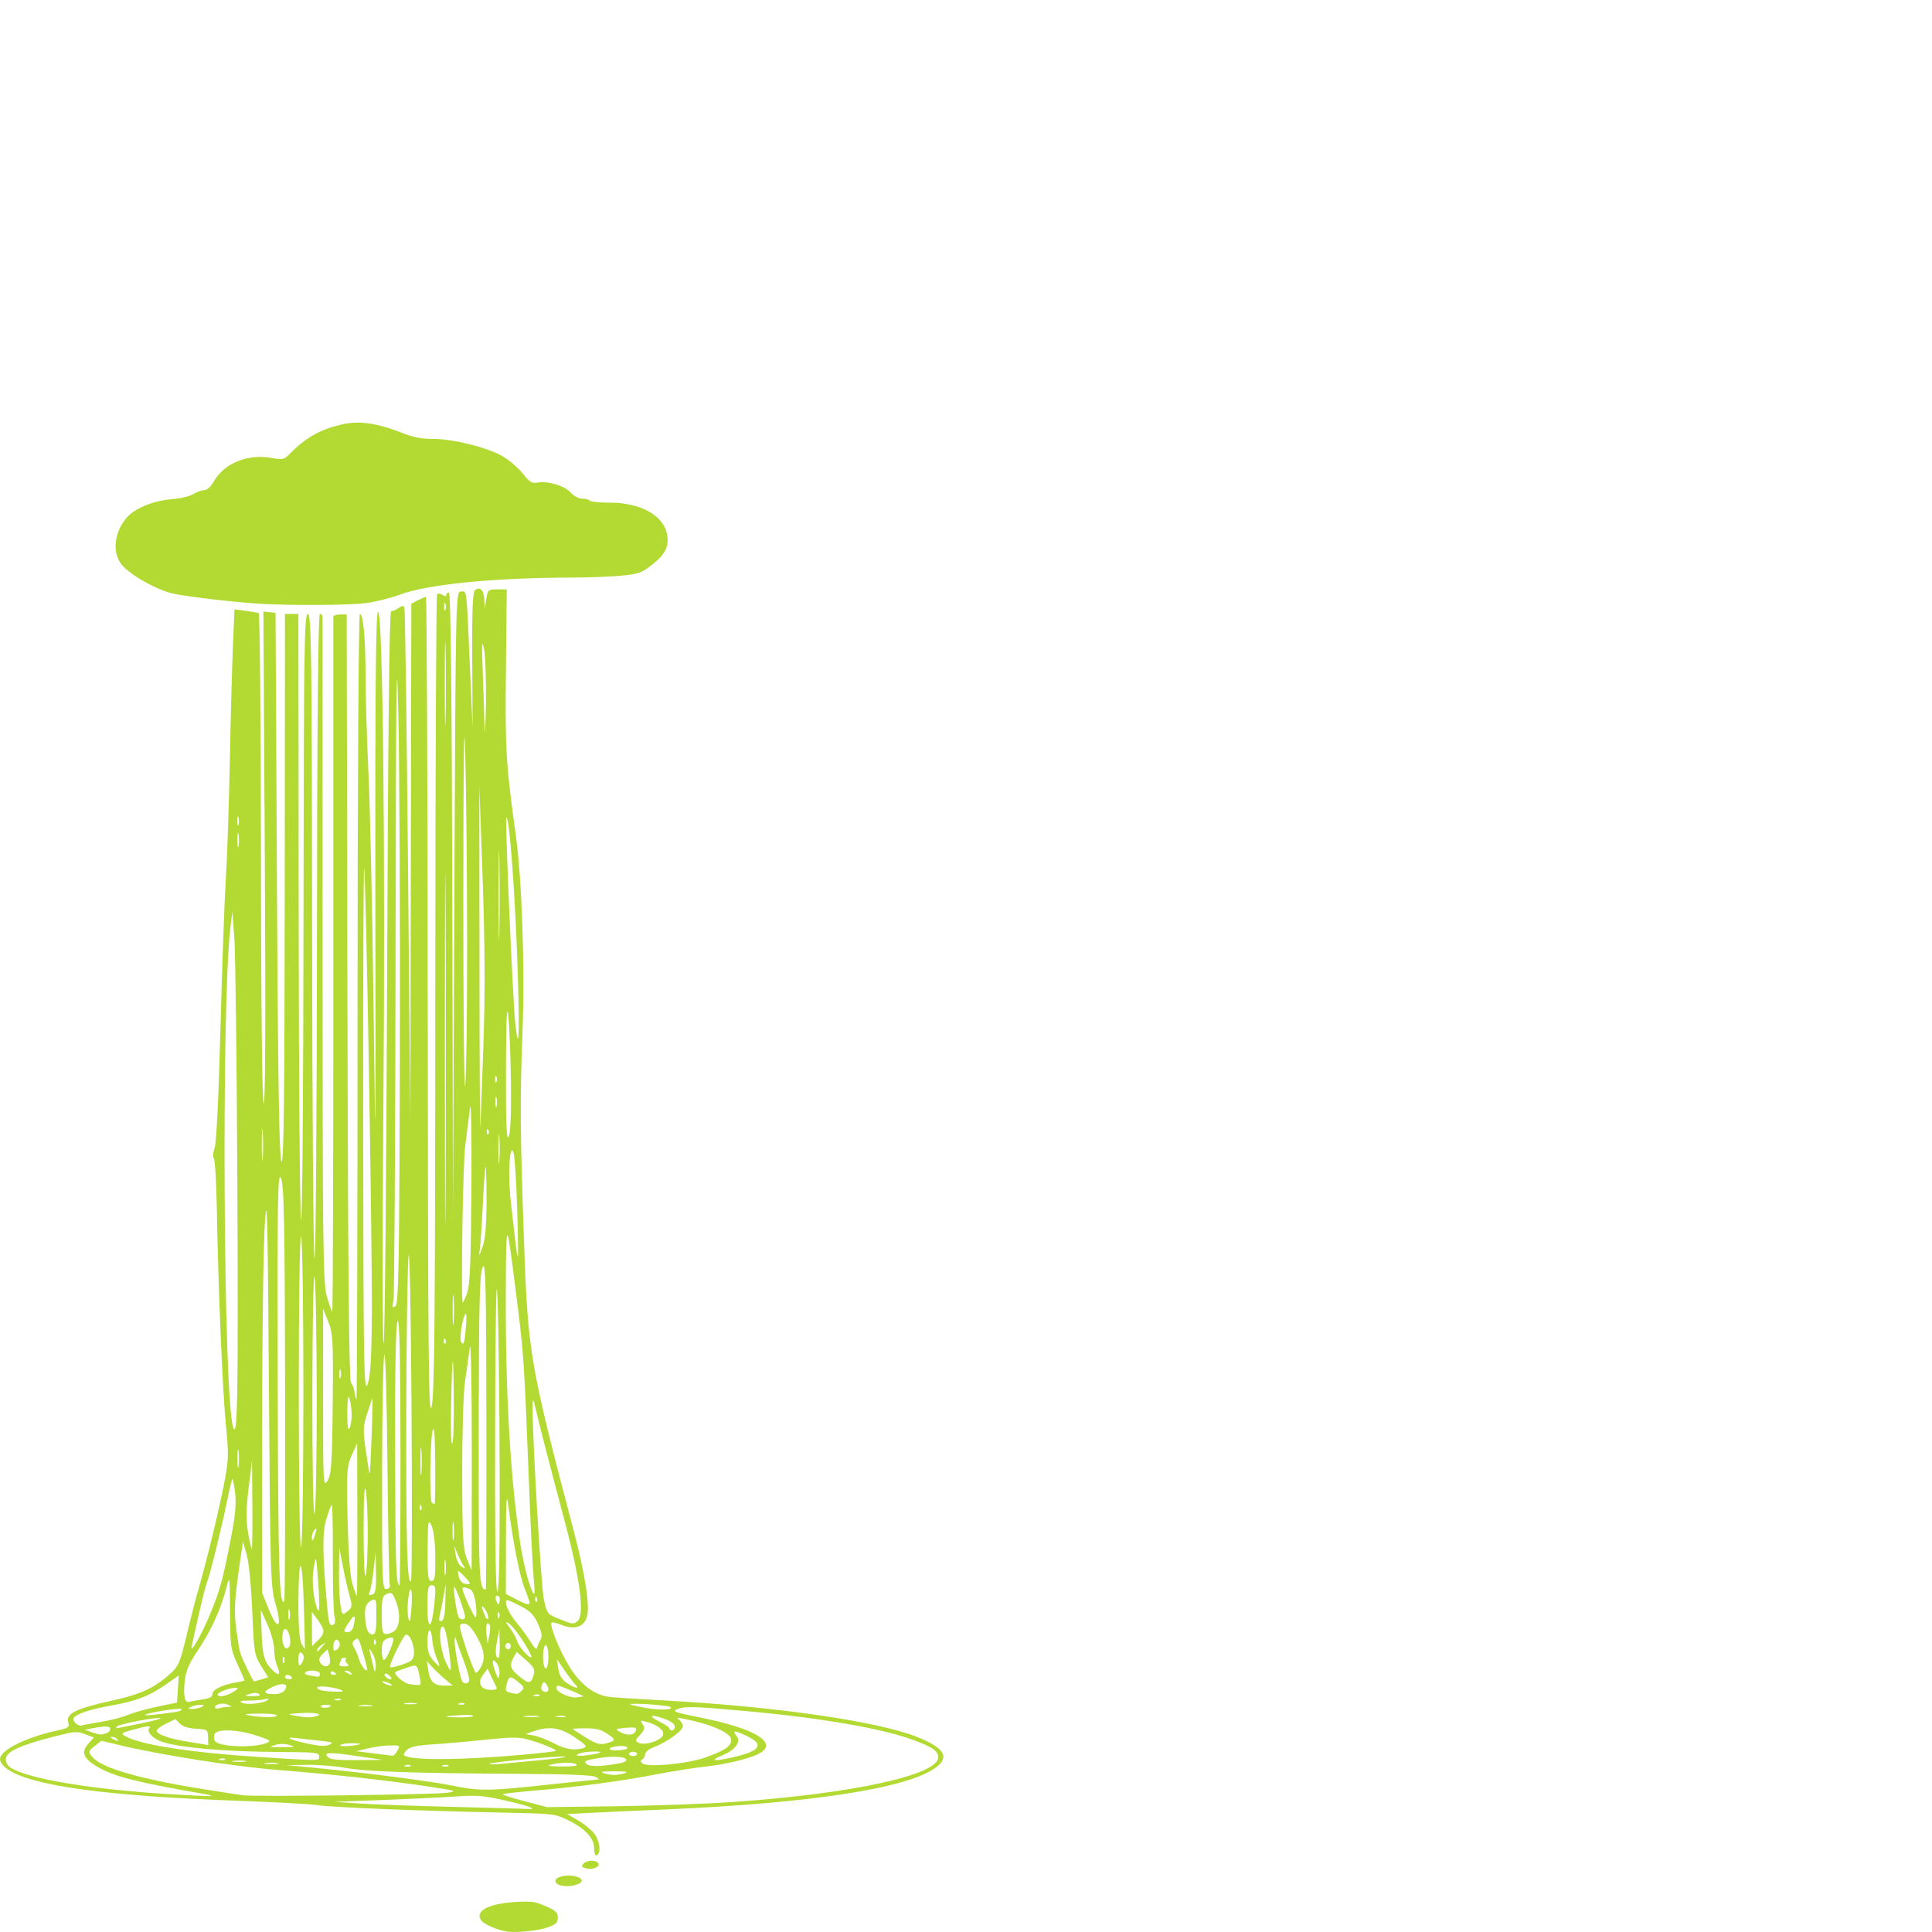 <?xml version="1.0" encoding="UTF-8" standalone="no"?>
<!-- Created with Inkscape (http://www.inkscape.org/) -->

<svg
   xmlns:dc="http://purl.org/dc/elements/1.1/"
   xmlns:cc="http://creativecommons.org/ns#"
   xmlns:rdf="http://www.w3.org/1999/02/22-rdf-syntax-ns#"
   xmlns:svg="http://www.w3.org/2000/svg"
   xmlns="http://www.w3.org/2000/svg"
   xmlns:sodipodi="http://sodipodi.sourceforge.net/DTD/sodipodi-0.dtd"
   xmlns:inkscape="http://www.inkscape.org/namespaces/inkscape"
   id="svg3624"
   version="1.1"
   inkscape:version="0.91 r13725"
   width="1024"
   height="1024"
   viewBox="0 0 10024 1024"
   sodipodi:docname="cloud-rain.svg">
  <defs
     id="defs3628" />
  <sodipodi:namedview
     pagecolor="#ffffff"
     bordercolor="#666666"
     borderopacity="1"
     objecttolerance="10"
     gridtolerance="10"
     guidetolerance="10"
     inkscape:pageopacity="0"
     inkscape:pageshadow="2"
     inkscape:window-width="1834"
     inkscape:window-height="808"
     id="namedview3626"
     showgrid="false"
     inkscape:zoom="0.33159723"
     inkscape:cx="202.96948"
     inkscape:cy="503.18827"
     inkscape:window-x="0"
     inkscape:window-y="0"
     inkscape:window-maximized="0"
     inkscape:current-layer="svg3624" />
  <path
     style="fill:#a0d000;fill-opacity:0.8"
     d="m 2629.199,5521.497 c -50.735,-7.968 -119.312,-37.999 -132.938,-58.216 -32.879,-48.787 38.276,-86.494 179.315,-95.033 80.736,-4.885 101.44,-1.994 155.869,21.746 51.653,22.529 62.766,32.97 62.766,58.958 0,25.232 -9.822,35.263 -48.818,49.861 -49.508,18.538 -165.265,30.685 -216.194,22.684 z m 261.16,-247.822 c -25.189,-20.003 6.286,-42.351 59.645,-42.351 59.204,0 90.254,26.694 50.636,43.529 -36.786,15.636 -89.822,15.067 -110.28,-1.181 z m 139.263,-83.071 c -25.194,-8.027 5.947,-36.813 39.824,-36.813 33.412,0 49.678,22.038 25.312,34.295 -21.1,10.611 -37.715,11.253 -65.135,2.511 z m 52.887,-102.233 c 0,-53.239 -51.169,-105.637 -146.459,-149.982 -59.431,-27.661 -71.634,-28.875 -344.634,-34.325 -414.318,-8.274 -868.825,-26.701 -946.302,-38.368 -37.168,-5.597 -216.965,-15.507 -399.549,-22.023 C 557.955,4819.14 169.625,4766.735 41.626,4681.208 17.429,4665.037 0,4642.623 0,4627.673 c 0,-46.837 130.538,-112.515 295.722,-148.786 61.132,-13.424 65.06,-16.463 57.919,-44.814 -10.974,-43.57 41.817,-69.418 224.158,-109.754 157.083,-34.746 223.161,-65.626 310.792,-145.231 37.26,-33.849 47.34,-58.441 79.456,-193.833 20.23,-85.286 49.12,-197.432 64.2,-249.214 41.406,-142.177 106.272,-411.091 132.954,-551.186 20.544,-107.871 21.603,-145.799 7.818,-280.234 -17.723,-172.858 -40.993,-718.477 -47.703,-1118.533 -2.408,-143.462 -9.445,-267.356 -15.641,-275.316 -6.196,-7.964 -4.435,-32.638 3.91,-54.831 9.127,-24.275 21.143,-269.878 30.153,-616.314 8.239,-316.778 20.738,-665.677 27.777,-775.331 7.038,-109.654 16.386,-383.789 20.771,-609.188 4.384,-225.4 11.641,-496.142 16.123,-601.649 l 8.149,-191.832 57.74,7.583 c 31.757,4.172 62.447,9.795 68.2,12.498 5.754,2.695 10.902,571.581 11.442,1264.173 0.6,768.26 6.133,1267.895 14.196,1281.411 8.36,14.011 10.507,-451.261 5.845,-1266.237 l -7.37,-1288.389 31.532,3.544 31.532,3.544 7.231,1406.671 c 5.232,1017.754 11.649,1415.857 23.21,1439.9 12.149,25.265 16.266,-311.203 17.178,-1403.902 l 1.2,-1437.131 34.87,0 34.87,0 1.39,1558.968 c 0.762,857.431 6.416,1571.429 12.558,1586.659 6.142,15.23 11.793,-686.308 12.557,-1558.969 1.227,-1402.488 3.817,-1586.659 22.312,-1586.659 18.498,0 21.083,192.171 22.312,1658.654 0.762,912.258 6.416,1671.115 12.558,1686.344 6.142,15.23 11.793,-731.166 12.558,-1658.654 0.921,-1116.111 6.106,-1686.344 15.338,-1686.344 7.671,0 13.987,6.229 14.034,13.845 0.041,7.613 0.01,787.212 -0.093,1732.436 -0.139,1529.654 2.26,1726.913 21.934,1794.285 12.159,41.632 24.806,77.84 28.105,80.461 3.301,2.621 5.887,-804.812 5.752,-1794.289 -0.14,-989.477 -0.186,-1804.656 -0.14,-1811.509 0.093,-6.852 15.715,-12.461 34.771,-12.461 l 34.647,0 3.71,1985.083 c 2.525,1349.714 8.343,1990.06 18.185,2000.63 7.961,8.551 16.418,30.5 18.792,48.776 2.376,18.276 6.844,35.303 9.934,37.843 3.092,2.548 5.618,-913.321 5.618,-2035.243 0,-1122.631 5.364,-2039.858 11.931,-2039.858 18.095,0 29.697,129.063 29.87,332.285 0.093,100.516 6.961,327.3 15.279,503.965 8.317,176.665 20.085,722.442 26.15,1212.839 10.569,854.544 10.952,830.239 9.23,-584.267 -1.33,-1090.565 2.315,-1475.897 13.963,-1475.897 25.265,0 38.307,1232.436 27.481,2596.911 -5.266,663.772 -4.598,1202.903 1.488,1198.071 6.085,-4.829 14.201,-861.924 18.037,-1904.652 4.617,-1254.821 11.69,-1895.2 20.922,-1893.889 7.671,1.071 24.801,-5.819 38.066,-15.351 19.953,-14.34 25.255,-14.683 30.697,-1.994 3.617,8.444 12.068,610.972 18.777,1338.952 l 12.198,1323.6 2.436,-1341.71 2.436,-1341.71 34.379,-17.888 c 18.909,-9.839 37.739,-17.888 41.844,-17.888 4.105,0 8.169,963.212 9.029,2140.467 1.325,1814.698 4.384,2128.667 20.108,2062.934 14.999,-62.713 18.641,-471.999 19.051,-2141.128 0.279,-1134.981 4.343,-2068.527 9.03,-2074.549 5.429,-6.978 15.665,-6.243 28.203,2.031 14.149,9.326 19.68,9.477 19.68,0.554 0,-6.838 6.277,-12.431 13.948,-12.431 9.219,0 15.107,547.31 17.365,1614.349 l 3.417,1614.346 7.044,-1617.115 c 7.003,-1607.87 7.203,-1617.118 34.94,-1617.118 31.544,0 27.289,-38.744 48.048,437.508 l 11.828,271.366 -1.99,-351.158 c -1.437,-253.352 2.511,-354.729 14.177,-363.992 26.405,-20.971 46.354,-1.071 48.589,48.466 l 2.097,46.42 8.366,-49.843 c 8.109,-48.314 9.864,-49.843 57.184,-49.843 l 48.818,0 -4.314,420.894 c -4.273,416.858 -0.326,481.617 52.484,863.94 30.418,220.15 46.112,685.381 33.816,1002.388 -14.004,361.02 -12.649,533.956 8.846,1129.768 19.61,543.544 32.717,618.522 256.559,1467.59 60.597,229.86 85.688,395.131 68.098,448.566 -16.761,50.913 -65.175,65.951 -129.853,40.328 -25.34,-10.039 -49.225,-15.75 -53.078,-12.69 -12.808,10.172 40.206,142.945 89.106,223.17 60.922,99.944 134.714,155.247 217.736,163.181 33.201,3.175 160.791,11.242 283.533,17.929 574.736,31.312 1103.289,107.959 1306.953,189.524 139.797,55.986 169.212,102.89 98.308,156.75 -143.023,108.642 -644.619,186.515 -1412.236,219.252 -149.592,6.38 -323.915,14.303 -387.384,17.608 l -115.398,6.007 56.581,32.545 c 31.119,17.903 68.902,48.598 83.963,68.211 29.111,37.914 36.752,101.805 13.538,113.195 -8.416,4.131 -13.948,-10.832 -13.948,-37.725 z M 2754.034,4878.109 c -7.288,-5.416 -69.74,-22.37 -138.783,-37.674 -114.482,-25.372 -138.007,-27.011 -267.261,-18.641 -77.951,5.047 -247.419,13.11 -376.596,17.921 l -234.867,8.743 125.532,8.746 c 69.043,4.811 295,12.907 502.128,17.995 207.128,5.084 382.559,10.039 389.847,11.002 8.369,1.108 8.369,-1.883 0,-8.093 z m 1046.798,-28.517 c 619.085,-42.617 1067.023,-139.944 1067.023,-231.842 0,-33.653 -31.586,-54.746 -140.924,-94.114 -158.206,-56.965 -476.372,-111.319 -850.265,-145.256 -280.6,-25.471 -324.941,-26.649 -364.841,-9.692 -25.104,10.67 -7.985,16.618 123.736,42.983 270.967,54.236 394.577,124.677 315.212,179.626 -39.764,27.532 -172.329,61.513 -290.583,74.487 -60.732,6.664 -173.188,24.364 -249.902,39.335 -180.096,35.145 -416.302,66.856 -631.147,84.733 -93.975,7.82 -170.783,16.895 -170.686,20.166 0.093,3.286 51.88,19.505 115.071,36.071 l 114.893,30.123 355.674,-4.667 c 195.621,-2.548 468.653,-12.446 606.738,-21.953 z m -2740.783,-41.639 c -354.438,-61.495 -466.073,-89.953 -556.155,-141.771 -70.834,-40.749 -84.367,-76.126 -45.638,-119.316 l 28.597,-31.892 -45.557,-17.253 c -43.149,-16.341 -52.146,-15.558 -170.199,14.805 -165.271,42.507 -235.056,74.576 -240.373,110.463 -2.422,16.348 6.281,35.451 20.922,45.922 82.065,58.696 422.559,116.004 834.054,140.383 213.042,12.62 253.038,12.313 174.35,-1.329 z m 1262.295,-6.487 c 52.642,-8.377 46.734,-10.242 -104.61,-32.959 -215.9,-32.413 -502.591,-63.854 -781.088,-85.667 -221.726,-17.367 -613.493,-79.161 -821.439,-129.569 l -89.169,-21.613 -35.101,27.871 c -33.819,26.856 -34.246,28.909 -11.703,56.23 46.791,56.706 237.586,112.338 570.621,166.371 93.828,15.226 189.426,29.935 212.441,32.69 67.639,8.093 999.017,-3.655 1060.048,-13.354 z m 511.097,-40.838 c 140.824,-15.208 262.32,-27.82 269.992,-28.026 7.671,-0.369 1.395,-6.324 -13.948,-13.587 -19.329,-9.149 -139.272,-13.893 -390.544,-15.44 -553.765,-3.397 -801.78,-11.888 -905.303,-30.954 -51.541,-9.492 -141.964,-16.651 -200.941,-15.909 l -107.232,1.366 153.428,14.698 c 248.082,23.769 606.114,70.201 711.348,92.253 133.579,27.989 187.985,27.495 483.201,-4.383 z m 409.472,-60.959 c 19.669,-6.712 3.217,-9.522 -55.792,-9.522 -59.007,0 -75.461,2.806 -55.792,9.522 15.343,5.235 40.449,9.518 55.792,9.518 15.343,0 40.449,-4.283 55.792,-9.518 z m -1112.644,-39.922 c -4.635,-3.692 -16.665,-4.072 -26.734,-0.886 -11.127,3.544 -7.822,6.162 8.427,6.694 14.704,0.48 22.942,-2.141 18.307,-5.819 z m 195.272,0 c -4.635,-3.692 -16.665,-4.072 -26.734,-0.886 -11.127,3.544 -7.822,6.162 8.427,6.694 14.704,0.48 22.942,-2.141 18.307,-5.819 z m 666.308,-4.383 c -10.003,-12.852 -81.97,-12.852 -132.506,0 -25.839,6.568 -12.079,9.152 53.128,9.969 55.436,0.702 84.808,-2.991 79.378,-9.969 z m 226.655,-7.535 c 17.261,-3.249 31.383,-10.293 31.383,-15.61 0,-18.357 -67.728,-23.064 -146.07,-10.149 -67.535,11.135 -76.161,15.307 -61.219,29.603 16.883,16.153 77.295,14.835 175.906,-3.843 z m 444.404,-30.375 c 100.193,-36.426 130.951,-57.733 130.951,-90.717 0,-30.733 -80.448,-71.094 -194.317,-97.489 -90.871,-21.063 -94.931,-21.299 -73.485,-4.268 9.206,7.31 16.738,21.746 16.738,32.08 0,22.555 -82.497,82.167 -148.079,106.999 -27.161,10.286 -47.193,26.129 -47.193,37.319 0,10.696 -6.581,22.677 -14.626,26.627 -9.708,4.763 -9.985,11.615 -0.828,20.38 24.286,23.238 236.382,3.397 330.836,-30.932 z m -2222.775,30.09 c -17.261,-2.658 -45.505,-2.658 -62.766,0 -17.261,2.658 -3.138,4.8 31.383,4.8 34.521,0 48.644,-2.178 31.383,-4.8 z m 1370.392,-15.865 c 76.714,-7.207 131.682,-15.196 122.151,-17.755 -21.584,-5.8 -382.786,28.61 -393.378,37.474 -4.254,3.544 23.65,3.544 62.007,0 38.357,-3.618 132.506,-12.442 209.22,-19.645 z m -1537.768,4.789 c -17.261,-2.658 -45.505,-2.658 -62.766,0 -17.261,2.621 -3.138,4.8 31.383,4.8 34.521,0 48.644,-2.178 31.383,-4.8 z m -104.901,-9.95 c -4.635,-3.692 -16.665,-4.072 -26.734,-0.886 -11.127,3.544 -7.822,6.162 8.427,6.694 14.703,0.48 22.942,-2.141 18.307,-5.819 z m 488.232,-14.31 c -1.86,-19.597 -16.694,-21.096 -222.236,-22.418 -270.081,-1.735 -501.197,-22.2 -592.98,-52.505 -46.753,-15.437 -81.103,-51.781 -66.578,-70.444 11.818,-15.185 -5.905,-13.616 -83.586,7.403 -61.096,16.533 -65.083,19.631 -42.29,32.863 78.173,45.394 335.169,85.519 697.566,108.912 321.103,20.731 312.442,20.838 310.104,-3.81 z m 192.924,-1.587 c -143.441,-21.211 -174.228,-19.749 -146.323,6.952 12.145,11.619 50.772,15.359 150.618,14.584 l 134.285,-1.034 -138.58,-20.491 z m 855.297,-5.719 c 95.01,-8.418 175.645,-17.607 179.189,-20.421 8.231,-6.535 -84.978,-43.887 -153.328,-61.443 -42.424,-10.899 -83.78,-10.183 -216.194,3.74 -90.054,9.466 -211.846,20.225 -270.647,23.906 -80.543,5.043 -112.917,11.966 -131.258,28.06 -13.391,11.748 -19.937,24.866 -14.547,29.145 33.035,26.232 291.364,24.962 606.786,-2.991 z m 1082.575,16.105 c 157.858,-34.151 184.175,-68.373 87.708,-114.055 -65.426,-30.984 -77.036,-30.474 -51.304,2.252 22.113,28.119 -9.675,71.017 -71.406,96.366 -69.6,28.58 -55.166,34.949 35.002,15.444 z m -1725.116,-37.648 c 15.407,-26.856 14.314,-27.687 -36.118,-27.524 -28.603,0 -80.251,6.923 -114.772,15.178 l -62.766,15.008 90.662,11.102 c 49.864,6.107 94.362,11.737 98.884,12.512 4.524,0.775 15.372,-11.047 24.11,-26.276 z m 1027.716,16.614 c 23.014,-4.652 32.429,-9.599 20.922,-10.995 -34.856,-4.224 -89.416,1.514 -111.584,11.744 -26.379,12.169 28.99,11.711 90.662,-0.738 z m 216.194,0 c 0,-6.092 -9.415,-11.076 -20.922,-11.076 -11.507,0 -20.922,4.984 -20.922,11.076 0,6.092 9.415,11.076 20.922,11.076 11.507,0 20.922,-4.984 20.922,-11.076 z m -53.361,-35.732 c -7.605,-6.036 -33.533,-7.343 -58.701,-2.954 -55.676,9.71 -30.242,25.726 29.751,18.733 27.701,-3.212 37.814,-8.739 28.95,-15.776 z m -222.895,4.493 c 19.229,-6.129 10.524,-16.293 -46.762,-54.602 -76.804,-51.367 -132.736,-59.641 -213.98,-31.667 l -41.844,14.406 42.289,7.595 c 23.259,4.176 70.333,22.366 104.61,40.424 60.708,31.984 107.604,39.165 155.687,23.843 z M 1386.085,4542.365 c 22.451,-9.54 14.552,-14.868 -55.792,-37.622 -102.997,-33.317 -208.088,-36.057 -218.09,-5.686 -3.789,11.512 -2.036,27.162 3.896,34.786 23.957,30.781 204.216,36.47 269.988,8.521 z m 116.813,11.505 c -25.683,-7.45 -51.031,-7.45 -76.714,0 -33.763,9.791 -29.17,11.124 38.357,11.124 67.527,0 72.121,-1.329 38.357,-11.124 z m 156.915,-22.3 c -42.193,-4.645 -98.682,-10.873 -125.532,-13.845 -67.868,-7.51 -24.528,11.205 71.886,31.039 55.157,11.349 81.83,12.206 102.464,3.286 23.939,-10.334 17.015,-13.243 -48.818,-20.487 z m 208.058,16.991 c 3.194,-2.178 -16.832,-3.969 -44.508,-3.969 -27.676,0 -53.969,4.689 -58.429,10.419 -7.384,9.485 88.394,3.47 102.937,-6.45 z m -788.362,-34.166 c -1.437,-40.613 -2.459,-41.344 -62.766,-45.098 -41.658,-2.584 -68.565,-11.224 -83.96,-26.941 l -22.657,-23.131 -51.219,25.139 c -28.171,13.827 -48.895,30.818 -46.053,37.762 8.059,19.69 72.024,40.469 174.372,56.644 51.561,8.148 93.746,15.285 93.746,15.861 0,0.591 -0.66,-17.53 -1.465,-40.236 z m 2098.358,19.572 c 13.753,-5.859 7.07,-15.677 -25.479,-37.426 -35.132,-23.474 -58.588,-29.481 -115.117,-29.481 -39.047,0 -68.379,2.067 -65.183,4.593 3.194,2.547 34.056,22.378 68.578,44.113 61.276,38.578 82.711,41.421 137.201,18.202 z m 258.551,-25.154 c 18.253,-22.979 -17.425,-57.4 -76.428,-73.734 -38.371,-10.622 -39.762,-9.976 -25.156,11.696 12.495,18.541 9.857,28.957 -13.755,54.317 -27.127,29.138 -27.505,32.139 -5.288,42.016 28.868,12.826 99.043,-7.122 120.627,-34.295 z M 606.738,4522.45 c -4.741,-6.092 -16.096,-11.002 -25.232,-10.91 -9.982,0 -8.261,4.456 4.31,10.91 26.796,13.749 31.624,13.749 20.922,0 z m -56.933,-28.875 c 12.134,-3.699 22.062,-13.668 22.062,-22.152 0,-16.463 -23.442,-17.692 -90.662,-4.755 l -41.844,8.052 34.87,12.084 c 42.613,14.772 47.789,15.237 75.574,6.771 z M 3296.25,4484.765 c 10.73,-22.204 2.808,-25.006 -55.446,-19.605 -47.71,4.423 -49.725,5.992 -25.657,19.967 33.695,19.568 71.554,19.398 81.102,-0.369 z m 204.7,-27.092 c 0,-13.177 -19.929,-27.605 -55.934,-40.498 -71.951,-25.767 -85.818,-15.256 -21.513,16.304 27.253,13.376 49.551,28.898 49.551,34.491 0,5.597 6.277,10.175 13.948,10.175 7.671,0 13.948,-9.212 13.948,-20.472 z M 750.208,4437.799 c 48.223,-9.861 84.965,-20.085 81.648,-22.717 -10.867,-8.628 -207.586,28.071 -223.519,41.702 -11.917,10.194 -7.405,11.623 19.323,6.121 19.178,-3.947 74.325,-15.244 122.548,-25.106 z m -226.8,-3.939 c 45.832,-7.513 105.298,-22.378 132.148,-33.033 50.73,-20.129 105.638,-34.934 204.553,-55.148 l 58.098,-11.874 4.668,-70.304 4.668,-70.304 -69.477,48.31 c -85.353,59.35 -151.169,84.408 -284.523,108.329 -105.032,18.844 -174.082,41.432 -190.289,62.259 -11.603,14.909 20.764,46.413 41.266,40.162 8.557,-2.621 53.057,-10.884 98.888,-18.398 z m 913.236,-33.328 c 0,-6.321 -40.029,-10.441 -94.149,-9.688 -68.137,0.96 -82.588,3.397 -52.305,8.902 67.533,12.247 146.454,12.671 146.454,0.775 z m 203.572,3.692 c 22.403,-6.827 22.518,-8.034 1.33,-13.938 -12.759,-3.544 -53.098,-4.279 -89.642,-1.624 -60.979,4.453 -63.002,5.49 -24.599,12.627 58.547,10.88 84.585,11.552 112.911,2.917 z m 814.632,-1.107 c 0,-4.73 -26.676,-6.96 -59.279,-4.951 -97.706,6.011 -106.048,10.902 -20.922,12.265 44.111,0.702 80.201,-2.584 80.201,-7.314 z m 338.431,0.812 c -17.155,-2.621 -48.538,-2.695 -69.74,0 -21.202,2.547 -7.166,4.696 31.191,4.781 38.357,0 55.704,-1.994 38.549,-4.63 z m 139.554,0.517 c -9.443,-3.027 -28.273,-3.212 -41.844,-0.406 -13.571,2.806 -5.845,5.291 17.169,5.516 23.014,0.369 34.118,-2.067 24.675,-5.106 z M 910.229,4382.525 c 21.163,-3.212 35.416,-9.78 31.673,-14.591 -6.662,-8.558 -174.651,17.511 -188.608,29.271 -6.667,5.616 71.454,-1.698 156.936,-14.68 z m 2567.288,-26.328 c -12.545,-9.134 -219.041,-22.584 -207.63,-13.52 3.877,3.064 40.01,11.493 80.295,18.697 73.948,13.225 148.447,10.197 127.335,-5.176 z m -2431.417,0 c 17.325,-8.89 16.126,-10.736 -6.974,-10.736 -15.343,0 -37.311,4.833 -48.818,10.736 -17.325,8.89 -16.126,10.736 6.974,10.736 15.343,0 37.311,-4.829 48.818,-10.736 z m 137.134,-0.369 c 21.686,-0.369 21.69,-1.071 0.047,-11.095 -25.77,-11.944 -67.45,-3.397 -67.45,13.801 0,6.092 9.928,8.052 22.063,4.353 12.134,-3.696 32.533,-6.875 45.331,-7.059 z m 532.37,-6.229 c 0,-2.4 -12.924,-4.353 -28.719,-4.353 -15.796,0 -25.01,4.766 -20.475,10.592 7.443,9.562 49.194,4.268 49.194,-6.24 z m 212.707,-1.107 c -17.261,-2.658 -45.505,-2.658 -62.766,0 -17.261,2.658 -3.138,4.8 31.383,4.8 34.521,0 48.644,-2.142 31.383,-4.8 z m -540.485,-27.905 c 9.708,-8.241 6.181,-9.662 -11.601,-4.674 -14.053,3.943 -51.712,7.244 -83.688,7.336 -43.598,0 -52.906,2.954 -37.217,11.312 24.082,12.822 111.849,3.581 132.506,-13.975 z m 770.79,17.035 c -13.336,-2.769 -38.442,-2.88 -55.792,-0.369 -17.35,2.658 -6.439,4.918 24.246,5.04 30.686,0 44.881,-2.031 31.546,-4.814 z m 250.611,0.923 c -4.635,-3.692 -16.665,-4.072 -26.734,-0.886 -11.127,3.544 -7.822,6.162 8.427,6.694 14.704,0.48 22.942,-2.141 18.307,-5.819 z m -1357.143,-21.58 c 35.946,-5.357 49.808,-13.166 49.808,-28.056 0,-22.525 50.909,-47.35 122.045,-59.516 24.932,-4.264 45.331,-8.975 45.331,-10.471 0,-1.514 -16.899,-39.726 -37.554,-84.961 -35.218,-77.127 -37.604,-94.269 -38.357,-275.593 -0.739,-177.901 -2.092,-188.077 -16.916,-127.376 -26.669,109.192 -81.193,230.624 -147.357,328.183 -48.495,71.508 -64.284,107.793 -70.267,161.494 -8.944,80.276 -0.419,117.079 25.36,109.229 9.954,-3.027 40.512,-8.854 67.907,-12.933 z m 715.535,-0.591 c -4.635,-3.692 -16.665,-4.076 -26.734,-0.886 -11.127,3.544 -7.822,6.158 8.427,6.69 14.704,0.48 22.942,-2.141 18.307,-5.815 z m 1258.987,-14.639 c 8.369,-0.997 -121.034,-56.204 -131.756,-56.204 -4.189,0 -7.613,6.321 -7.613,14.048 0,19.911 71.349,52.043 104.61,47.114 15.343,-2.289 30.985,-4.504 34.759,-4.958 z m -1816.936,-22.976 c 25.287,-15.795 29.109,-22.152 13.318,-22.152 -30.347,0 -93.2,23.607 -93.2,35.008 0,16.773 43.712,9.74 79.882,-12.856 z m 134.492,10.74 c -9.518,-7.558 -25.774,-7.798 -48.121,-0.702 -31.71,10.065 -30.842,10.755 14.373,11.412 33.029,0.48 43.613,-2.88 33.748,-10.711 z m 1455.609,4.722 c -4.635,-3.692 -16.665,-4.076 -26.734,-0.886 -11.127,3.544 -7.821,6.158 8.427,6.69 14.704,0.48 22.942,-2.141 18.307,-5.819 z m -1321.172,-26.701 c 21.912,-32.512 -13.901,-39.553 -68.09,-13.384 -48.787,23.563 -44.02,35.698 14.021,35.698 24.849,0 44.492,-8.108 54.068,-22.315 z m 1227.977,5.066 c 15.178,-14.521 12.209,-21.868 -18.791,-46.487 -41.705,-33.118 -47.869,-31.427 -59.922,16.433 -8.432,33.48 -3.454,37.888 51.934,46.018 4.814,0.702 16.865,-6.476 26.78,-15.964 z m -935.179,-3.788 c -34.802,-15.503 -125.532,-25.243 -125.532,-13.476 0,13.188 33.095,20.59 97.636,21.846 33.246,0.628 42.144,-2.031 27.896,-8.37 z m 1073.783,-3.855 c -0.093,-7.613 -5.521,-20.495 -12.007,-28.617 -9.399,-11.778 -13.612,-11.01 -20.754,3.766 -4.928,10.201 -5.431,23.079 -1.12,28.621 11.513,14.79 34.126,12.276 33.878,-3.77 z M 2573.016,4248.33 c -5.693,-10.659 -17.71,-35.385 -26.704,-54.945 l -16.355,-35.562 -24.238,32.582 c -30.794,41.399 -11.389,77.308 41.775,77.308 28.808,0 33.834,-3.818 25.521,-19.383 z m 413.292,-6.934 c -8.761,-8.385 -34.209,-41.787 -56.549,-74.229 l -40.621,-58.984 7.456,49.304 c 5.302,35.067 18.122,56.492 44.381,74.173 40.676,27.395 70.475,33.793 45.333,9.736 z m -963.847,-6.912 c -11.507,-5.904 -27.199,-10.736 -34.87,-10.736 -7.671,0 -4.533,4.833 6.974,10.736 11.507,5.907 27.199,10.736 34.87,10.736 7.671,0 4.533,-4.829 -6.974,-10.736 z m 157.622,-19.383 c -16.25,-84.09 -12.689,-80.967 -70.525,-61.931 -28.724,9.452 -54.646,18.999 -57.603,21.215 -12.931,9.688 42.511,58.936 71.286,63.322 60.553,9.23 62.82,8.329 56.842,-22.606 z m 126.183,-5.538 c -23.36,-19.797 -53.501,-48.458 -66.98,-63.688 l -24.508,-27.69 7.198,47.509 c 9.106,60.095 29.873,79.866 83.89,79.866 l 42.872,0 -42.472,-35.998 z m 127.411,14.166 c 4.603,-5.915 -7.141,-52.017 -26.097,-102.454 -18.956,-50.433 -37.316,-101.668 -40.798,-113.852 -5.125,-17.929 -6.621,-16.873 -7.845,5.538 -1.451,26.55 18.671,144.496 33.54,196.602 7.412,25.974 26.817,32.649 41.2,14.166 z m 335.138,-34.041 c 7.767,-28.078 1.446,-40.328 -39.27,-76.119 l -48.526,-42.654 -15.449,26.926 c -24.161,42.108 -18.778,60.867 28.606,99.689 49.886,40.871 61.504,39.649 74.639,-7.842 z m -1411.443,23.415 34.127,-10.301 -36.706,-58.862 c -34.799,-55.805 -37.192,-70.659 -46.073,-285.983 -5.253,-127.368 -17.905,-255.977 -28.806,-292.817 l -19.439,-65.689 -16.086,109.994 c -28.003,191.492 -31.105,251.547 -17.982,348.135 7.036,51.781 15.835,104.116 19.554,116.3 10.049,32.922 66.368,149.528 72.22,149.528 2.785,0 20.421,-4.637 39.191,-10.305 z m 155.987,-11.848 c -4.741,-6.092 -14.526,-11.076 -21.745,-11.076 -7.219,0 -13.125,4.984 -13.125,11.076 0,6.092 9.786,11.076 21.745,11.076 11.96,0 17.866,-4.984 13.125,-11.076 z m 508.822,-5.804 c -9.704,-9.285 -20.516,-14.602 -24.026,-11.815 -9.673,7.683 9.981,28.695 26.837,28.695 9.249,0 8.191,-6.354 -2.813,-16.88 z m 557.93,-61.052 c -24.914,-36.968 -31.269,-17.829 -11.715,35.278 15.875,43.116 18.266,45.043 22.698,18.279 2.725,-16.448 -2.218,-40.553 -10.983,-53.557 z m -920.298,50.241 c 0,-18.349 -62.685,-23.563 -76.097,-6.328 -6.886,8.846 4.797,12.664 65.636,21.436 5.754,0.849 10.461,-5.97 10.461,-15.108 z m -221.555,-39.852 c -8.558,-19.498 -15.561,-58.656 -15.561,-87.018 0,-28.366 -15.682,-86.187 -34.849,-128.491 l -34.85,-76.924 4.468,121.838 c 4.366,119.076 15.433,154.018 62.29,196.672 29.473,26.826 37.044,16.156 18.503,-26.077 z m 305.243,40.505 c 0,-2.695 -6.277,-7.964 -13.948,-11.73 -7.671,-3.766 -13.948,-1.551 -13.948,4.885 0,6.45 6.277,11.73 13.948,11.73 7.671,0 13.948,-2.215 13.948,-4.885 z m 76.714,-6.191 c -4.741,-6.092 -16.096,-10.999 -25.232,-10.906 -9.982,0 -8.261,4.456 4.31,10.906 26.796,13.753 31.624,13.753 20.922,0 z m 112.481,-101.066 c -11.842,-20.561 -18.917,-27.417 -15.72,-15.233 3.194,12.184 10.831,44.581 16.965,71.995 10.187,45.523 11.549,46.845 15.72,15.233 2.511,-19.036 -5.123,-51.434 -16.965,-71.995 z m 561.758,72.855 c 25.439,-44.338 19.252,-90.544 -21.585,-161.191 -26.929,-46.59 -45.448,-65.349 -64.51,-65.349 -22.627,0 -25.418,5.534 -18.156,35.998 16.162,67.793 71.073,218.754 79.572,218.754 4.67,0 15.776,-12.693 24.679,-28.211 z m -608.282,-65.995 c -26.332,-90.54 -26.621,-90.991 -47.776,-74.188 -11.995,9.525 -12.217,19.435 -0.851,38.028 8.454,13.827 19.502,40.07 24.551,58.309 8.55,30.891 33.831,65.471 42.709,58.419 2.143,-1.698 -6.239,-37.958 -18.632,-80.568 z m 441.307,-37.397 c -10.452,-72.988 -21.602,-111.312 -31.57,-108.502 -21.762,6.133 -13.6,111.282 13.706,176.565 12.399,29.647 25.127,51.847 28.283,49.34 3.157,-2.51 -1.534,-55.336 -10.42,-117.403 z m -206.443,75.824 c 18.529,-7.875 26.957,-23.23 26.957,-49.112 0,-47.166 -23.327,-97.533 -42.787,-92.382 -12.31,3.249 -80.272,141.029 -82.153,166.541 -0.609,8.255 50.167,-4.726 97.983,-25.047 z m 724.357,-27.292 c 0,-33.505 -6.277,-60.919 -13.948,-60.919 -7.671,0 -13.948,27.413 -13.948,60.919 0,33.505 6.277,60.919 13.948,60.919 7.671,0 13.948,-27.413 13.948,-60.919 z m -1269.482,3.434 c 0.093,-10.301 -6.063,-21.809 -13.735,-25.575 -8.378,-4.113 -13.862,10.002 -13.734,35.344 0.139,31.32 3.696,37.906 13.734,25.575 7.437,-9.138 13.617,-25.043 13.735,-35.344 z m 132.93,35.075 c 4.857,-6.24 4.715,-26.228 -0.326,-44.415 l -9.147,-33.07 -25.438,24.947 c -18.333,17.98 -21.774,30.386 -12.319,44.415 14.713,21.831 33.972,25.143 47.219,8.123 z m 92.281,-3.507 c -8.544,-8.174 -11.405,-18.143 -6.358,-22.152 5.048,-4.01 1.855,-7.288 -7.095,-7.288 -8.95,0 -16.273,2.104 -16.273,4.63 0,2.547 -3.808,12.52 -8.466,22.152 -6.16,12.749 0.01,17.523 22.63,17.523 24.432,0 27.767,-3.175 15.561,-14.864 z m 464.475,-28.037 c -10.237,-23.596 -20.487,-65.959 -22.778,-94.14 -5.866,-72.165 -25.086,-63.95 -25.086,10.725 0,44.903 7.947,70.839 28.846,94.147 38.062,42.447 41.298,40.62 19.018,-10.733 z m -791.819,-4.172 c -3.868,-7.617 -7.035,-1.366 -7.035,13.845 0,15.23 3.166,21.458 7.035,13.845 3.868,-7.617 3.868,-20.077 0,-27.69 z m 551.46,-40.908 c 24.315,-60.38 20.472,-71.818 -18.559,-55.229 -19.477,8.278 -26.062,23.57 -26.062,60.527 0,27.199 5.079,49.455 11.286,49.455 6.207,0 21.208,-24.641 33.335,-54.753 z m 567.351,-31.087 -1.739,-74.764 -11.697,60.919 c -11.139,58.013 -8.458,88.609 7.765,88.609 4.077,0 6.629,-33.646 5.672,-74.764 z m 122.37,-10.578 c -26.695,-42.097 -59.777,-83.728 -73.514,-92.515 -21.363,-13.664 -20.784,-10.367 4.008,22.791 15.941,21.322 32.791,51.663 37.445,67.424 8.99,30.448 63.754,92.213 74.321,83.821 3.454,-2.732 -15.563,-39.427 -42.258,-81.52 z m -1040.738,24.423 c 18.928,-20.491 18.632,-21.012 -3.947,-6.952 -13.425,8.363 -24.409,20.406 -24.409,26.767 0,6.361 1.776,9.489 3.947,6.952 2.171,-2.547 13.155,-14.584 24.409,-26.767 z m 87.177,-16.898 c -9.675,-29.378 -31.845,-16.215 -31.845,18.907 0,23.049 3.668,25.977 19.482,15.555 10.715,-7.063 16.278,-22.57 12.363,-34.462 z m 1043.2,-16.33 c 9.758,-15.942 6.169,-38.726 -12.799,-81.269 -20.892,-46.859 -39.037,-65.796 -87.505,-91.33 -33.631,-17.718 -65.556,-32.235 -70.945,-32.261 -22.741,0 3.361,64.914 46.72,116.388 25.721,30.533 59.319,76.481 74.662,102.1 18.261,30.493 29.349,40.011 32.102,27.554 2.315,-10.467 10.307,-28.997 17.764,-41.181 z M 1092.425,3868.994 c 51.109,-125.426 63.026,-169.569 107.644,-398.741 20.689,-106.265 26.406,-171.348 19.761,-224.949 -5.142,-41.48 -11.621,-73.616 -14.397,-71.412 -2.776,2.215 -14.539,51.094 -26.139,108.65 -27.898,138.404 -88.363,384.125 -104.79,425.849 -7.195,18.276 -26.368,93.04 -42.605,166.142 -16.238,73.103 -32.55,145.375 -36.25,160.604 -14.462,59.527 49.714,-50.651 96.776,-166.142 z m 413.77,151.644 c -0.325,-38.53 -15.806,-74.413 -29.291,-67.793 -14.1,6.919 -16.535,60.771 -3.929,86.859 11.418,23.629 33.454,10.98 33.218,-19.066 z m 69.93,-201.508 c -7.94,-264.827 -27.896,-256.287 -27.896,11.94 0,105.408 6.147,180.486 16.214,198.03 8.918,15.543 16.764,26.993 17.435,25.446 0.674,-1.551 -1.915,-107.487 -5.753,-235.416 z m 1073.996,221.523 c 0,-9.138 -6.277,-16.614 -13.948,-16.614 -7.671,0 -13.948,7.476 -13.948,16.614 0,9.138 6.277,16.614 13.948,16.614 7.671,0 13.948,-7.476 13.948,-16.614 z m -973.547,-87.084 c -4.236,-13.022 -19.134,-38.63 -33.103,-56.906 l -25.398,-33.228 0.465,88.609 0.465,88.609 32.653,-31.704 c 21.098,-20.483 29.927,-40.081 24.949,-55.381 z m 271.727,57.315 c -4.454,-8.835 -7.758,-6.21 -8.427,6.694 -0.605,11.674 2.692,18.217 7.325,14.536 4.636,-3.692 5.131,-13.232 1.102,-21.229 z m 593.525,-78.224 c -14.488,-24.386 -23.629,-1.883 -17.996,44.305 l 6.416,52.612 8.258,-44.305 c 4.543,-24.367 6.037,-48.045 3.324,-52.612 z M 1952.721,3885.49 c 0,-91.467 -0.818,-93.834 -27.896,-80.405 -26.969,13.376 -34.868,39.091 -29.831,97.116 4.566,52.597 16.488,77.533 37.071,77.533 16.625,0 20.656,-18.394 20.656,-94.243 z m 82.741,83.57 c 36.768,-15.629 46.456,-86.269 21.121,-154.014 -19.23,-51.423 -24.078,-55.957 -48.662,-45.508 -23.989,10.194 -27.304,23.659 -27.304,110.898 0,101.428 5.147,109.746 54.845,88.624 z m -203.116,-25.324 c 4.626,-13.709 8.232,-34.89 8.016,-47.074 -0.279,-16.596 -7.097,-12.431 -27.121,16.614 -32.336,46.904 -33.653,55.381 -8.601,55.381 10.613,0 23.08,-11.216 27.706,-24.921 z m -402.934,-121.948 c -25.446,-85.907 -27.462,-152.773 -34.31,-1137.964 -6.154,-885.461 -9.424,-1013.427 -21.223,-830.712 -7.671,118.792 -13.948,597.282 -13.948,1063.311 l 0,847.326 34.487,85.589 c 47.052,116.772 71.94,97.178 34.994,-27.55 z m 305.983,65.512 c -5.356,-19.217 -9.208,-158.858 -8.558,-310.313 0.651,-151.455 -2.018,-272.832 -5.932,-269.723 -3.91,3.101 -16.579,37.304 -28.149,76.001 -20.928,69.987 -20.015,174.671 3.845,441.403 9.081,101.509 13.495,114.771 34.731,104.349 7.881,-3.866 9.623,-21.761 4.063,-41.717 z m 518.221,-65.401 c 8.649,-85.549 7.119,-96.916 -13.042,-96.916 -19.585,0 -22.84,15.311 -22.84,107.439 0,132.548 22.073,126.076 35.883,-10.522 z m -119.346,-69.226 c -10.836,-35.569 -26.233,95.65 -16.246,138.452 7.606,32.59 10.158,26.413 16.021,-38.767 3.836,-42.643 3.938,-87.501 0.232,-99.685 z m 861.762,158.389 c 38.358,-30.459 14.989,-213.264 -66.264,-518.364 -78.608,-295.165 -129.508,-492.195 -147.362,-570.422 -14.632,-64.112 -17.926,-69.865 -19.032,-33.228 -3.687,122.185 43.568,940.62 58.196,1007.93 16.588,76.333 17.813,77.917 79.084,102.454 72.368,28.979 73.376,29.101 95.378,11.63 z m -1493.73,-55.805 c -3.338,-13.779 -6.192,-5.114 -6.347,19.254 -0.14,24.367 2.576,35.639 6.066,25.05 3.492,-10.589 3.617,-30.526 0.279,-44.305 z m 808.192,-42.558 2.097,-93.254 -12.009,66.457 c -6.605,36.551 -15.339,80.564 -19.409,97.806 -5.18,21.946 -2.204,29.983 9.911,26.797 11.724,-3.064 17.987,-34.643 19.409,-97.806 z m 102.511,76.385 c 0,-20.299 -44.817,-146.419 -55.473,-156.107 -8.938,-8.13 9.287,125.618 21.172,155.38 7.026,17.593 34.301,18.169 34.301,0.739 z m 112.32,-24.113 c -14.691,-30.685 -32.492,-41.266 -21.22,-12.612 3.594,9.138 9.822,24.803 13.838,34.812 4.017,10.009 10.469,15.688 14.338,12.612 3.868,-3.064 0.739,-18.737 -6.957,-34.812 z m 64.294,1.218 c -3.868,-7.617 -7.035,-1.366 -7.035,13.845 0,15.23 3.166,21.458 7.035,13.845 3.868,-7.617 3.868,-20.077 0,-27.69 z m -120.906,-42.233 c -4.922,-40.878 -16.038,-71.15 -28.41,-77.363 -22.888,-11.497 -41.246,-13.524 -41.246,-4.556 0,18.058 59.742,149.074 67.977,149.074 5.371,0 6.126,-30.219 1.678,-67.155 z m -655.348,-45.106 c -9.252,-32.682 -24.93,-101.786 -34.841,-153.567 l -18.019,-94.147 -1.53,123.06 c -0.842,67.683 2.529,146.563 7.487,175.291 8.956,51.884 9.195,52.084 36.369,30.507 25.036,-19.882 25.929,-26.756 10.533,-81.144 z m -162.591,-72.025 c -10.21,-137.706 -10.955,-140.243 -22.317,-76.004 -10.924,61.757 -5.807,142.221 12.889,202.657 16.467,53.228 19.622,10.844 9.429,-126.652 z m 937.814,76.348 c -15.001,-11.911 -22.964,4.77 -12.434,26.051 9.878,19.959 10.624,19.992 15.509,0.702 2.822,-11.139 1.441,-23.186 -3.073,-26.767 z m 159.169,31.848 c 0,-5.298 -11.758,-38.944 -26.129,-74.764 -25.463,-63.47 -59.275,-234.885 -83.856,-425.106 -9.852,-76.241 -12.251,-41.919 -12.615,180.449 l -0.465,274.6 51.063,26.575 c 55.56,28.916 71.986,33.077 71.986,18.246 z M 1479.319,2728.789 c -1.86,-889.4 -5.608,-1082.14 -21.718,-1116.546 -16.854,-35.998 -19.102,106.586 -16.727,1060.49 2.436,978.515 7.766,1157.163 33.901,1136.406 3.734,-2.954 5.779,-489.123 4.542,-1080.35 z m 1305.862,1060.556 c -4.454,-8.835 -7.758,-6.21 -8.427,6.694 -0.604,11.674 2.692,18.217 7.325,14.536 4.635,-3.692 5.13,-13.232 1.102,-21.229 z m -931.116,-404.985 -1.018,-395.973 -27.755,60.919 c -25.574,56.13 -27.291,82.248 -21.841,332.285 3.748,172.042 12.783,294.674 24.68,335.054 10.321,35.026 20.608,63.688 22.86,63.688 2.25,0 3.636,-178.19 3.073,-395.972 z m 96.651,275.719 -2.004,-106.807 -9.844,88.609 c -5.414,48.735 -14.337,99.792 -19.829,113.46 -7.932,19.738 -5.494,23.482 11.848,18.198 17.927,-5.464 21.475,-25.767 19.829,-113.46 z m 818.606,34.414 c -4.412,-41.122 -14.235,-231.768 -21.831,-423.663 -30.398,-767.891 -27.54,-726.57 -77.355,-1118.691 -42.222,-332.358 -44.284,-330.121 -45.89,49.843 -2.213,523.045 23.908,974.055 75.956,1311.561 17.893,116.034 56.764,255.715 71.16,255.715 3.287,0 2.371,-33.646 -2.041,-74.764 z m -176.947,-581.498 c -1.074,-354.854 -6.182,-749.856 -11.35,-877.785 -6.065,-150.156 -10.316,78.537 -11.993,645.186 -1.716,579.179 2.148,877.785 11.349,877.785 9.162,0 13.278,-221.412 11.994,-645.186 z m -569.796,611.297 c -3.771,-8.776 -9.284,-287.596 -12.252,-619.604 -2.966,-332.008 -10.292,-591.19 -16.276,-575.96 -5.984,15.23 -11.246,295.925 -11.694,623.772 -0.762,557.736 0.725,595.816 23.132,591.917 13.658,-2.363 21,-11.024 17.09,-20.125 z m 500.949,-832.82 c -0.906,-730.059 -3.822,-849.943 -19.861,-816.866 -15.11,31.154 -19.008,196.502 -19.861,842.341 -1.023,774.64 1.423,830.158 36.598,830.158 2.301,0 3.705,-385.037 3.124,-855.633 z m -445.699,138.452 c -0.279,-481.599 -4.829,-689.021 -14.768,-675.468 -9.422,12.852 -13.933,242.549 -13.147,669.376 1.079,584.843 4.872,701.121 22.877,701.121 3.003,0 5.271,-312.765 5.038,-695.029 z m 333.908,651.728 c -36.772,-39.494 -40.689,-39.346 -30.885,1.181 3.975,16.433 17.543,31.715 30.151,33.959 34.914,6.221 35.009,1.698 0.735,-35.137 z m -276.627,-889.445 c -3.296,-495.975 -10.251,-837.848 -15.726,-772.983 -5.399,63.965 -10.586,433.292 -11.526,820.732 -1.599,658.924 5.525,904.065 24.991,860.023 4.496,-10.168 5.511,-418.664 2.26,-907.772 z m -227.105,672.455 c 0.233,-97.47 -4.459,-202.14 -10.434,-232.599 -6.846,-34.901 -10.942,42.924 -11.076,210.447 -0.093,146.205 4.58,250.875 10.434,232.599 5.856,-18.276 10.84,-112.977 11.076,-210.447 z m 350.511,113.531 c -0.646,-75.953 -8.402,-139.748 -19.861,-163.373 -17.182,-35.432 -18.891,-24.711 -19.861,124.607 -0.897,138.208 2.162,163.373 19.861,163.373 17.421,0 20.744,-20.856 19.861,-124.607 z m 53.014,22.348 c -3.106,-19.907 -5.708,-6.288 -5.787,30.264 -0.093,36.551 2.46,52.837 5.644,36.193 3.185,-16.644 3.245,-46.549 0.14,-66.457 z m 136.345,-570.606 c 0,-339.621 -4.561,-582.602 -10.13,-539.959 -5.571,42.643 -16.945,123.333 -25.275,179.315 -8.33,55.979 -14.804,272.233 -14.388,480.565 0.646,323.697 4.184,387.422 24.336,438.18 12.968,32.667 24.001,59.394 24.518,59.394 0.516,0 0.939,-277.875 0.939,-617.496 z m -43.085,593.748 c -5.424,-6.967 -18.476,-33.136 -29.003,-58.15 l -19.141,-45.475 6.583,42.521 c 3.622,23.389 13.932,49.555 22.914,58.15 19.591,18.745 32.533,20.797 18.648,2.954 z m -830.626,-901.108 c 0,-432.524 -5.394,-796.375 -11.988,-808.559 -6.826,-12.616 -11.987,335.534 -11.987,808.559 0,473.022 5.162,821.171 11.987,808.559 6.593,-12.184 11.988,-376.035 11.988,-808.559 z m -264.846,584.267 -1.795,-229.83 -17.556,143.99 c -12.883,105.666 -13.683,166.836 -3.008,229.83 8.002,47.21 16.71,85.84 19.351,85.84 2.641,0 3.994,-103.425 3.008,-229.83 z m 1044.126,99.929 c -3.017,-22.979 -5.54,-6.889 -5.602,35.754 -0.047,42.643 2.408,61.443 5.49,41.779 3.083,-19.66 3.134,-54.55 0.093,-77.533 z m -716.092,46.83 c 6.835,-24.268 5.542,-28.75 -4.798,-16.614 -7.787,9.138 -14.254,26.166 -14.371,37.843 -0.279,28.337 7.698,19.494 19.17,-21.229 z m 5.882,-708.874 c -0.372,-322.87 -5.461,-601.989 -11.317,-620.264 -5.856,-18.276 -10.949,255.859 -11.317,609.188 -0.372,367.496 4.459,632.936 11.317,620.264 6.593,-12.184 11.686,-286.318 11.317,-609.188 z m 542.183,568.343 c -4.454,-8.835 -7.758,-6.21 -8.427,6.694 -0.604,11.674 2.692,18.217 7.326,14.536 4.635,-3.692 5.13,-13.232 1.102,-21.229 z m 72.556,-222.213 c -1.083,-143.831 -5.359,-198.798 -13.144,-168.911 -13.861,53.21 -17.056,364.254 -3.85,374.743 5.114,4.061 11.391,7.384 13.948,7.384 2.557,0 3.929,-95.949 3.045,-213.216 z M 1726.152,2783.494 c 3.264,-328.847 1.265,-365.724 -23.136,-426.432 l -26.71,-66.457 -0.139,465.198 c -0.14,442.444 1.004,463.301 23.137,426.432 19.995,-33.31 23.774,-89.444 26.844,-398.741 z m 460.02,240.906 c -2.817,-31.984 -5.123,-5.815 -5.123,58.15 0,63.965 2.306,90.13 5.123,58.15 2.817,-31.984 2.817,-84.319 0,-116.3 z m -257.512,-85.84 c 4.194,-112.7 4.845,-194.94 1.451,-182.757 -3.394,12.184 -15.852,51.209 -27.686,86.726 -18.546,55.665 -19.116,81.266 -4.133,185.466 9.56,66.49 18.589,119.67 20.065,118.183 1.474,-1.477 6.112,-94.919 10.304,-207.619 z m -691.056,91.622 c -3.017,-22.979 -5.54,-6.889 -5.602,35.754 -0.047,42.643 2.408,61.443 5.49,41.779 3.083,-19.66 3.134,-54.55 0.093,-77.533 z m 1116.758,-290.993 c -2.627,-258.229 -8.573,-227.777 -14.399,73.756 -2.018,104.533 0.939,184.281 6.576,177.218 5.636,-7.059 9.157,-119.999 7.824,-250.975 z M 1231.524,1653.726 c -2.994,-636.602 -10.091,-1217.269 -15.776,-1290.372 l -10.335,-132.914 -9.96,83.071 c -47.708,397.926 -36.524,2434.815 14.231,2591.82 22.797,70.518 26.938,-166.818 21.839,-1251.605 z m 593.034,1185.148 c -0.372,-27.413 -5.461,-64.796 -11.317,-83.071 -7.18,-22.407 -10.866,1.034 -11.318,71.995 -0.418,68.037 3.566,97.393 11.318,83.071 6.593,-12.184 11.686,-44.582 11.317,-71.995 z m 104.588,-503.965 C 1932.262,1983.718 1898.549,12.049 1889.304,4.709 c -3.478,-2.769 -5.703,610.119 -4.945,1361.961 1.227,1215.235 3.64,1361.447 21.757,1317.139 15.5,-37.914 21.013,-121.424 23.03,-348.899 z m -162.083,274.135 c -3.51,-10.663 -6.379,-1.92 -6.379,19.383 0,21.322 2.869,30.042 6.379,19.383 3.51,-10.663 3.51,-28.108 0,-38.767 z m 543.886,-159.914 c -4.454,-8.835 -7.758,-6.21 -8.427,6.694 -0.604,11.674 2.692,18.216 7.325,14.536 4.636,-3.692 5.13,-13.232 1.102,-21.229 z m 106.381,-64.378 c 4.501,-45.689 3.05,-75.595 -3.222,-66.457 -16.122,23.482 -31.86,131.352 -21.169,145.087 13.563,17.43 15.563,10.98 24.391,-78.63 z m -63.758,-152.297 c -2.766,-35.03 -5.033,-6.369 -5.033,63.688 0,70.057 2.264,98.714 5.033,63.688 2.766,-35.03 2.766,-92.349 0,-127.376 z M 2311.881,206.38 c -2.027,-407.108 -3.687,-77.286 -3.687,732.935 0,810.221 1.66,1143.306 3.687,740.193 2.027,-403.113 2.027,-1066.021 0,-1473.128 z m -237.188,773.917 c 1.878,-704.831 -1.818,-1508.295 -8.216,-1785.476 -9.193,-398.339 -12.133,-136.011 -14.029,1251.605 -1.316,965.564 -6.285,1775.507 -11.035,1799.875 -7.29,37.393 -5.635,42.056 10.614,29.906 16.116,-12.051 19.808,-223.118 22.666,-1295.91 z m 371.154,678.968 c 1.776,-278.303 -1.488,-459.295 -7.39,-409.818 -5.815,48.735 -17.103,138.452 -25.084,199.371 -11.133,84.972 -22.227,750.269 -13.483,808.559 0.916,6.092 10.911,-13.845 22.218,-44.305 16.538,-44.556 21.178,-152.818 23.739,-553.808 z m 78.473,72.918 c 0.14,-100.01 -2.06,-179.759 -4.909,-177.218 -2.845,2.547 -9.271,89.348 -14.274,192.91 -5.003,103.562 -11.968,208.232 -15.479,232.599 -6.113,42.437 -5.524,41.971 14.005,-11.076 14.161,-38.471 20.47,-110.913 20.657,-237.214 z m 158.857,35.075 c -4.422,-138.592 -12.693,-266.935 -18.377,-285.211 -20.078,-64.552 -30.807,115.572 -14.844,249.214 8.368,70.057 19.011,163.51 23.651,207.678 4.64,44.164 10.501,80.302 13.025,80.302 2.525,0 0.967,-113.394 -3.454,-251.982 z m -92.473,-365.111 c -2.776,-35.252 -5.074,-9.263 -5.106,57.747 -0.028,67.011 2.241,95.849 5.048,64.09 2.808,-31.759 2.832,-86.586 0.047,-121.838 z m -1227.406,-27.661 c -2.734,-38.312 -4.989,-9.847 -5.016,63.256 -0.028,73.103 2.208,104.448 4.966,69.658 2.757,-34.79 2.78,-94.602 0.047,-132.914 z M 2508.753,900.548 c 8.473,-246.263 6.994,-512.176 -4.68,-841.788 l -17.065,-481.813 0.642,924.859 c 0.372,508.672 2.459,887.477 4.68,841.788 2.222,-45.689 9.613,-245.06 16.425,-443.046 z m 142.309,221.523 c -1.585,-137.067 -7.796,-294.072 -13.804,-348.899 -7.686,-70.142 -11.271,11.936 -12.094,276.904 -0.86,277.358 2.776,369.29 13.803,348.899 9.499,-17.567 13.922,-118.814 12.095,-276.904 z m -116.945,241.597 c -4.454,-8.835 -7.758,-6.21 -8.427,6.694 -0.604,11.674 2.692,18.217 7.325,14.536 4.636,-3.692 5.131,-13.232 1.102,-21.229 z m 42.181,-166.703 c -3.338,-13.779 -6.192,-5.114 -6.347,19.254 -0.14,24.367 2.576,35.639 6.066,25.05 3.492,-10.592 3.617,-30.529 0.279,-44.305 z M 2423.721,396.583 c -0.279,-353.329 -4.73,-796.929 -9.944,-985.778 -6.328,-229.18 -9.633,15.761 -9.941,736.564 -0.232,593.959 4.222,1037.559 9.944,985.778 5.722,-51.781 10.195,-383.235 9.94,-736.564 z m 151.95,689.491 c -3.868,-7.617 -7.035,-1.366 -7.035,13.845 0,15.23 3.166,21.458 7.035,13.845 3.868,-7.617 3.868,-20.077 0,-27.69 z M 2686.592,559.956 c -11.641,-394.632 -43.511,-831.583 -59.715,-818.716 -7.195,5.715 33.664,945.604 46.247,1063.802 17.96,168.727 22.98,77.374 13.468,-245.086 z m -95.774,-598.112 c -2.301,-102.041 -4.184,-18.553 -4.184,185.526 0,204.078 1.883,287.563 4.184,185.526 2.301,-102.041 2.301,-269.014 0,-371.051 z M 1237.415,-171.07 c -3.194,-16.754 -5.811,-3.064 -5.811,30.459 0,33.505 2.613,47.21 5.811,30.459 3.194,-16.755 3.194,-44.168 0,-60.919 z m -0.372,-88.609 c -3.51,-10.663 -6.379,-1.92 -6.379,19.383 0,21.322 2.869,30.042 6.379,19.383 3.51,-10.663 3.51,-28.108 0,-38.767 z m 1074.823,-868.78 c -2.315,-99.379 -4.212,-21.189 -4.217,173.752 -0.01,194.94 1.888,276.247 4.208,180.685 2.32,-95.565 2.325,-255.062 0.01,-354.437 z m 199.414,-3.47 c -10.682,-52.501 -12.169,-30.611 -7.078,104.216 3.543,93.867 7.878,225.95 9.632,293.518 1.753,67.565 4.939,20.668 7.079,-104.216 2.139,-124.884 -2.195,-256.967 -9.632,-293.518 z m -200.189,-235.158 c -3.538,-10.777 -6.662,-4.641 -6.947,13.635 -0.279,18.276 2.608,27.092 6.43,19.594 3.822,-7.498 4.054,-22.451 0.516,-33.228 z m -951.156,0.369 c -129.044,-7.011 -389.952,-37.201 -462.11,-53.468 -86.548,-19.512 -226.843,-99.08 -268.04,-152.013 -49.083,-63.068 -36.543,-169.052 28.821,-243.587 41.16,-46.937 138.123,-86.505 229.927,-93.826 46.534,-3.711 94.979,-15.149 114.123,-26.945 18.295,-11.272 44.018,-20.495 57.161,-20.495 14.436,0 33.979,-17.755 49.365,-44.847 53.391,-94.025 173.919,-143.735 297.312,-122.624 63.318,10.832 65.942,10.201 99.896,-23.998 85.572,-86.187 164.655,-128.793 282.987,-152.456 79.901,-15.976 173.157,-1.588 291.168,44.899 64.633,25.464 103.261,33.199 165.801,33.199 106.566,0 288.063,45.804 364.931,92.094 32.875,19.797 78.602,59.586 101.616,88.421 34.574,43.322 47.387,51.382 73.75,46.405 53.91,-10.183 139.851,14.868 172.939,50.404 18.13,19.476 43.316,32.807 61.968,32.807 17.283,0 35.118,4.748 39.632,10.548 4.514,5.8 51.355,10.438 104.089,10.308 153.249,-0.406 272.389,63.204 293.965,156.905 15.168,65.866 -4.673,109.359 -74.828,164.034 -55.458,43.219 -70.099,48.576 -157.116,57.481 -52.777,5.398 -174.417,9.991 -270.309,10.205 -396.037,0.886 -740.616,35.388 -882.149,88.332 -47.98,17.947 -128.035,37.851 -177.899,44.231 -83.861,10.725 -373.327,12.874 -536.998,3.984 z"
     id="svg-cloud-rain"
     inkscape:connector-curvature="0" />
</svg>
